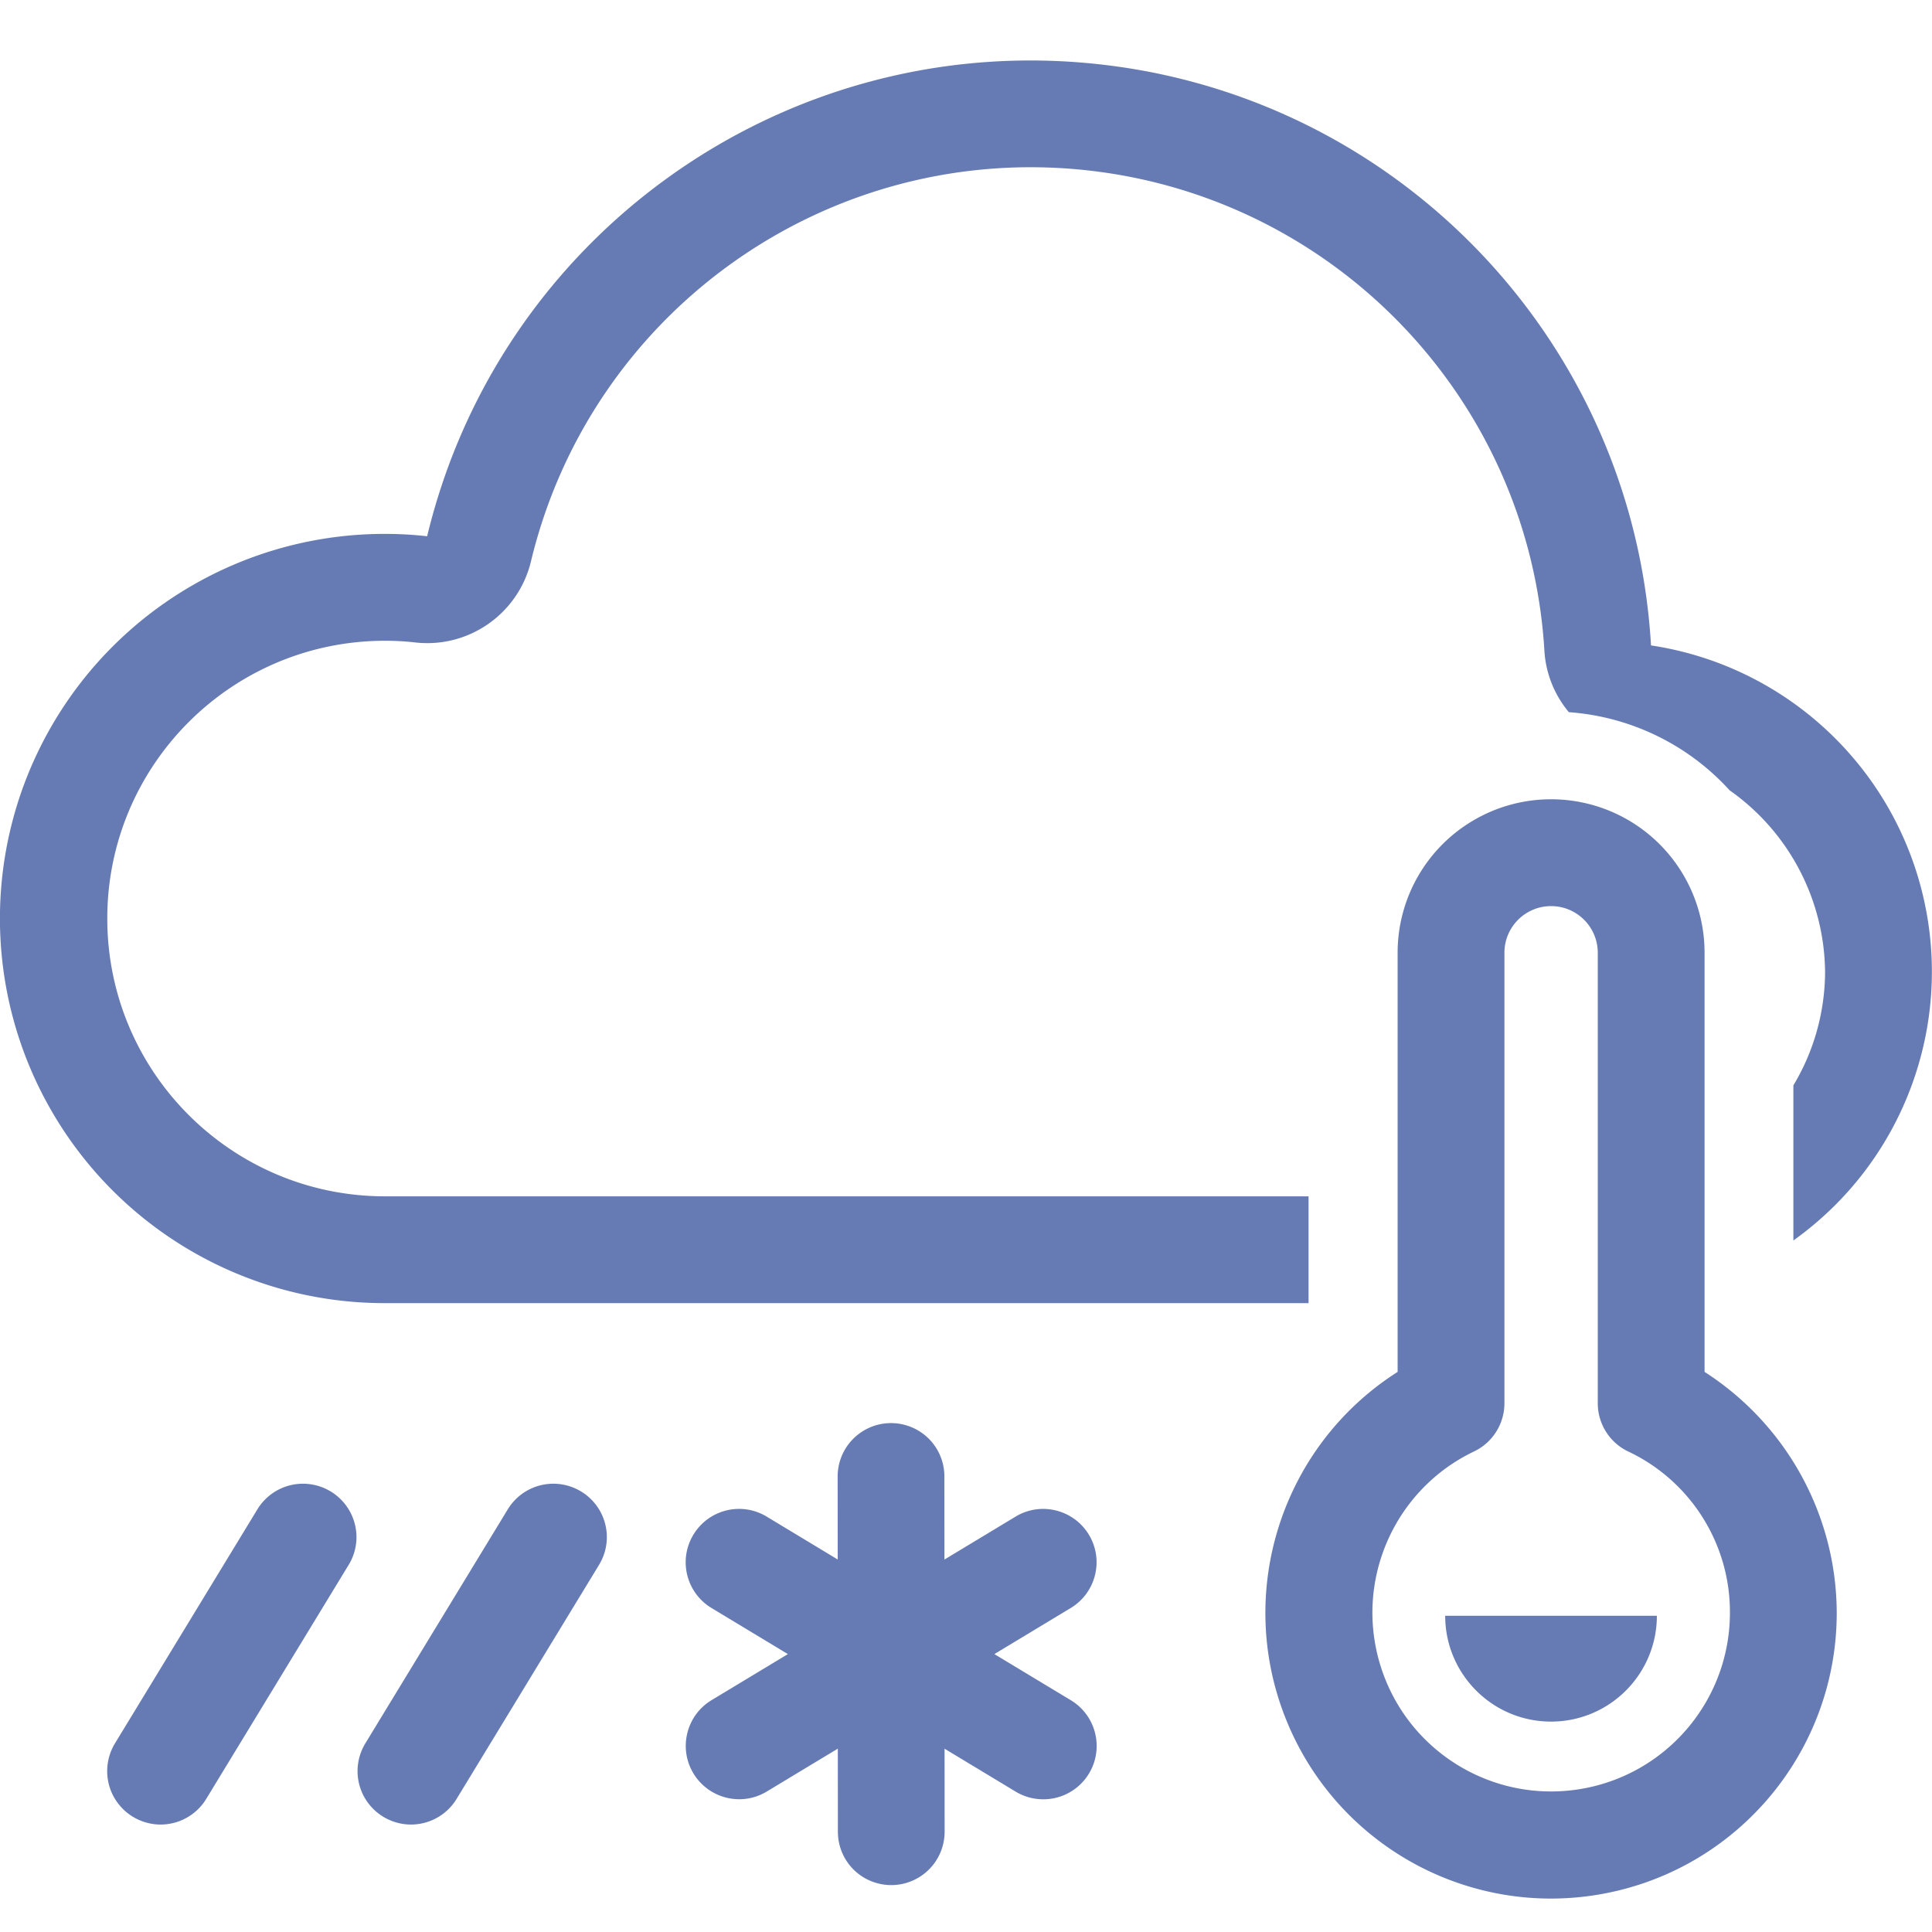 <svg xmlns="http://www.w3.org/2000/svg" viewBox="0 0 32 32">
  <path d="M17.736 26.633l-1.266.764 1.266.764c.271.163.434.458.428.775-.006.316-.181.605-.458.757-.277.152-.614.145-.885-.019l-1.176-.71.001 1.373c0.0.235-.092.46-.258.626-.166.166-.391.26-.625.26h-.001c-.234 0-.459-.093-.625-.258-.166-.166-.259-.39-.259-.625l-.001-1.377-1.178.711c-.418.252-.96.117-1.213-.3-.252-.417-.119-.96.298-1.213l1.266-.764-1.266-.764c-.418-.253-.552-.796-.299-1.214.253-.418.796-.552 1.214-.299l1.176.71-.001-1.373c-0-.235.092-.46.258-.626.166-.166.391-.26.625-.26h.001c.234-0.0.459.093.625.258.166.166.259.39.259.625l.001 1.377 1.178-.711c.418-.253.961-.118 1.214.299.253.418.118.961-.299 1.214v0zm3.938-6.818H6.378c-2.541 0-4.601-2.06-4.601-4.601 0-2.541 2.06-4.601 4.601-4.601a4.488 4.488 0 0 1 .5.028c.887.1 1.709-.477 1.917-1.345.988-4.105 4.833-6.867 9.038-6.492 4.205.375 7.502 3.773 7.748 7.988.025.369.167.72.404 1.004 1.021.073 1.975.537 2.663 1.294.983.691 1.572 1.815 1.581 3.016-.004.659-.185 1.306-.525 1.871v2.569c1.814-1.293 2.662-3.557 2.144-5.723-.518-2.166-2.299-3.801-4.502-4.133-.297-5.09-4.278-9.195-9.357-9.647C12.912.589 8.268 3.925 7.075 8.882a6.259 6.259 0 0 0-.697-.039c-2.278-.003-4.384 1.211-5.524 3.183-1.14 1.972-1.14 4.403 0 6.375 1.14 1.972 3.246 3.186 5.524 3.183H21.674l-0-1.769zm8.748 6.895c.002 2.271-1.609 4.223-3.839 4.651-2.23.428-4.45-.788-5.289-2.899-.839-2.11-.06-4.519 1.855-5.739v-6.943c-1e-7-.908.484-1.747 1.271-2.201.786-.454 1.755-.454 2.542 0 .786.454 1.271 1.293 1.271 2.201v6.943c1.358.872 2.183 2.372 2.189 3.986zm-1.769 0c.004-1.142-.654-2.183-1.687-2.67-.307-.147-.502-.458-.502-.798v-7.461c0-.427-.346-.773-.773-.773-.427 0-.773.346-.773.773v7.461c-0.0.34-.195.651-.502.798-1.323.632-1.984 2.137-1.554 3.539.43 1.402 1.82 2.278 3.27 2.06 1.45-.218 2.522-1.463 2.521-2.93v-0zM5.478 24.704c-.2-.122-.441-.159-.669-.104-.228.056-.424.199-.546.4l-2.359 3.876c-.164.27-.172.607-.02.884s.44.452.756.46c.316.007.612-.155.776-.425l2.359-3.876c.122-.2.16-.441.104-.669-.056-.228-.2-.424-.4-.546zm4.147 0c-.2-.122-.441-.159-.669-.104-.228.056-.424.199-.546.4l-2.359 3.876c-.164.27-.172.607-.02.884.152.277.44.452.756.46.316.007.612-.155.776-.425l2.359-3.876c.122-.2.16-.441.104-.669-.056-.228-.2-.424-.4-.546zm14.312 2.058c0 .968.785 1.753 1.753 1.753s1.753-.785 1.753-1.753h-3.506z" fill="#667bb3" fill-rule="nonzero"/>
</svg>
